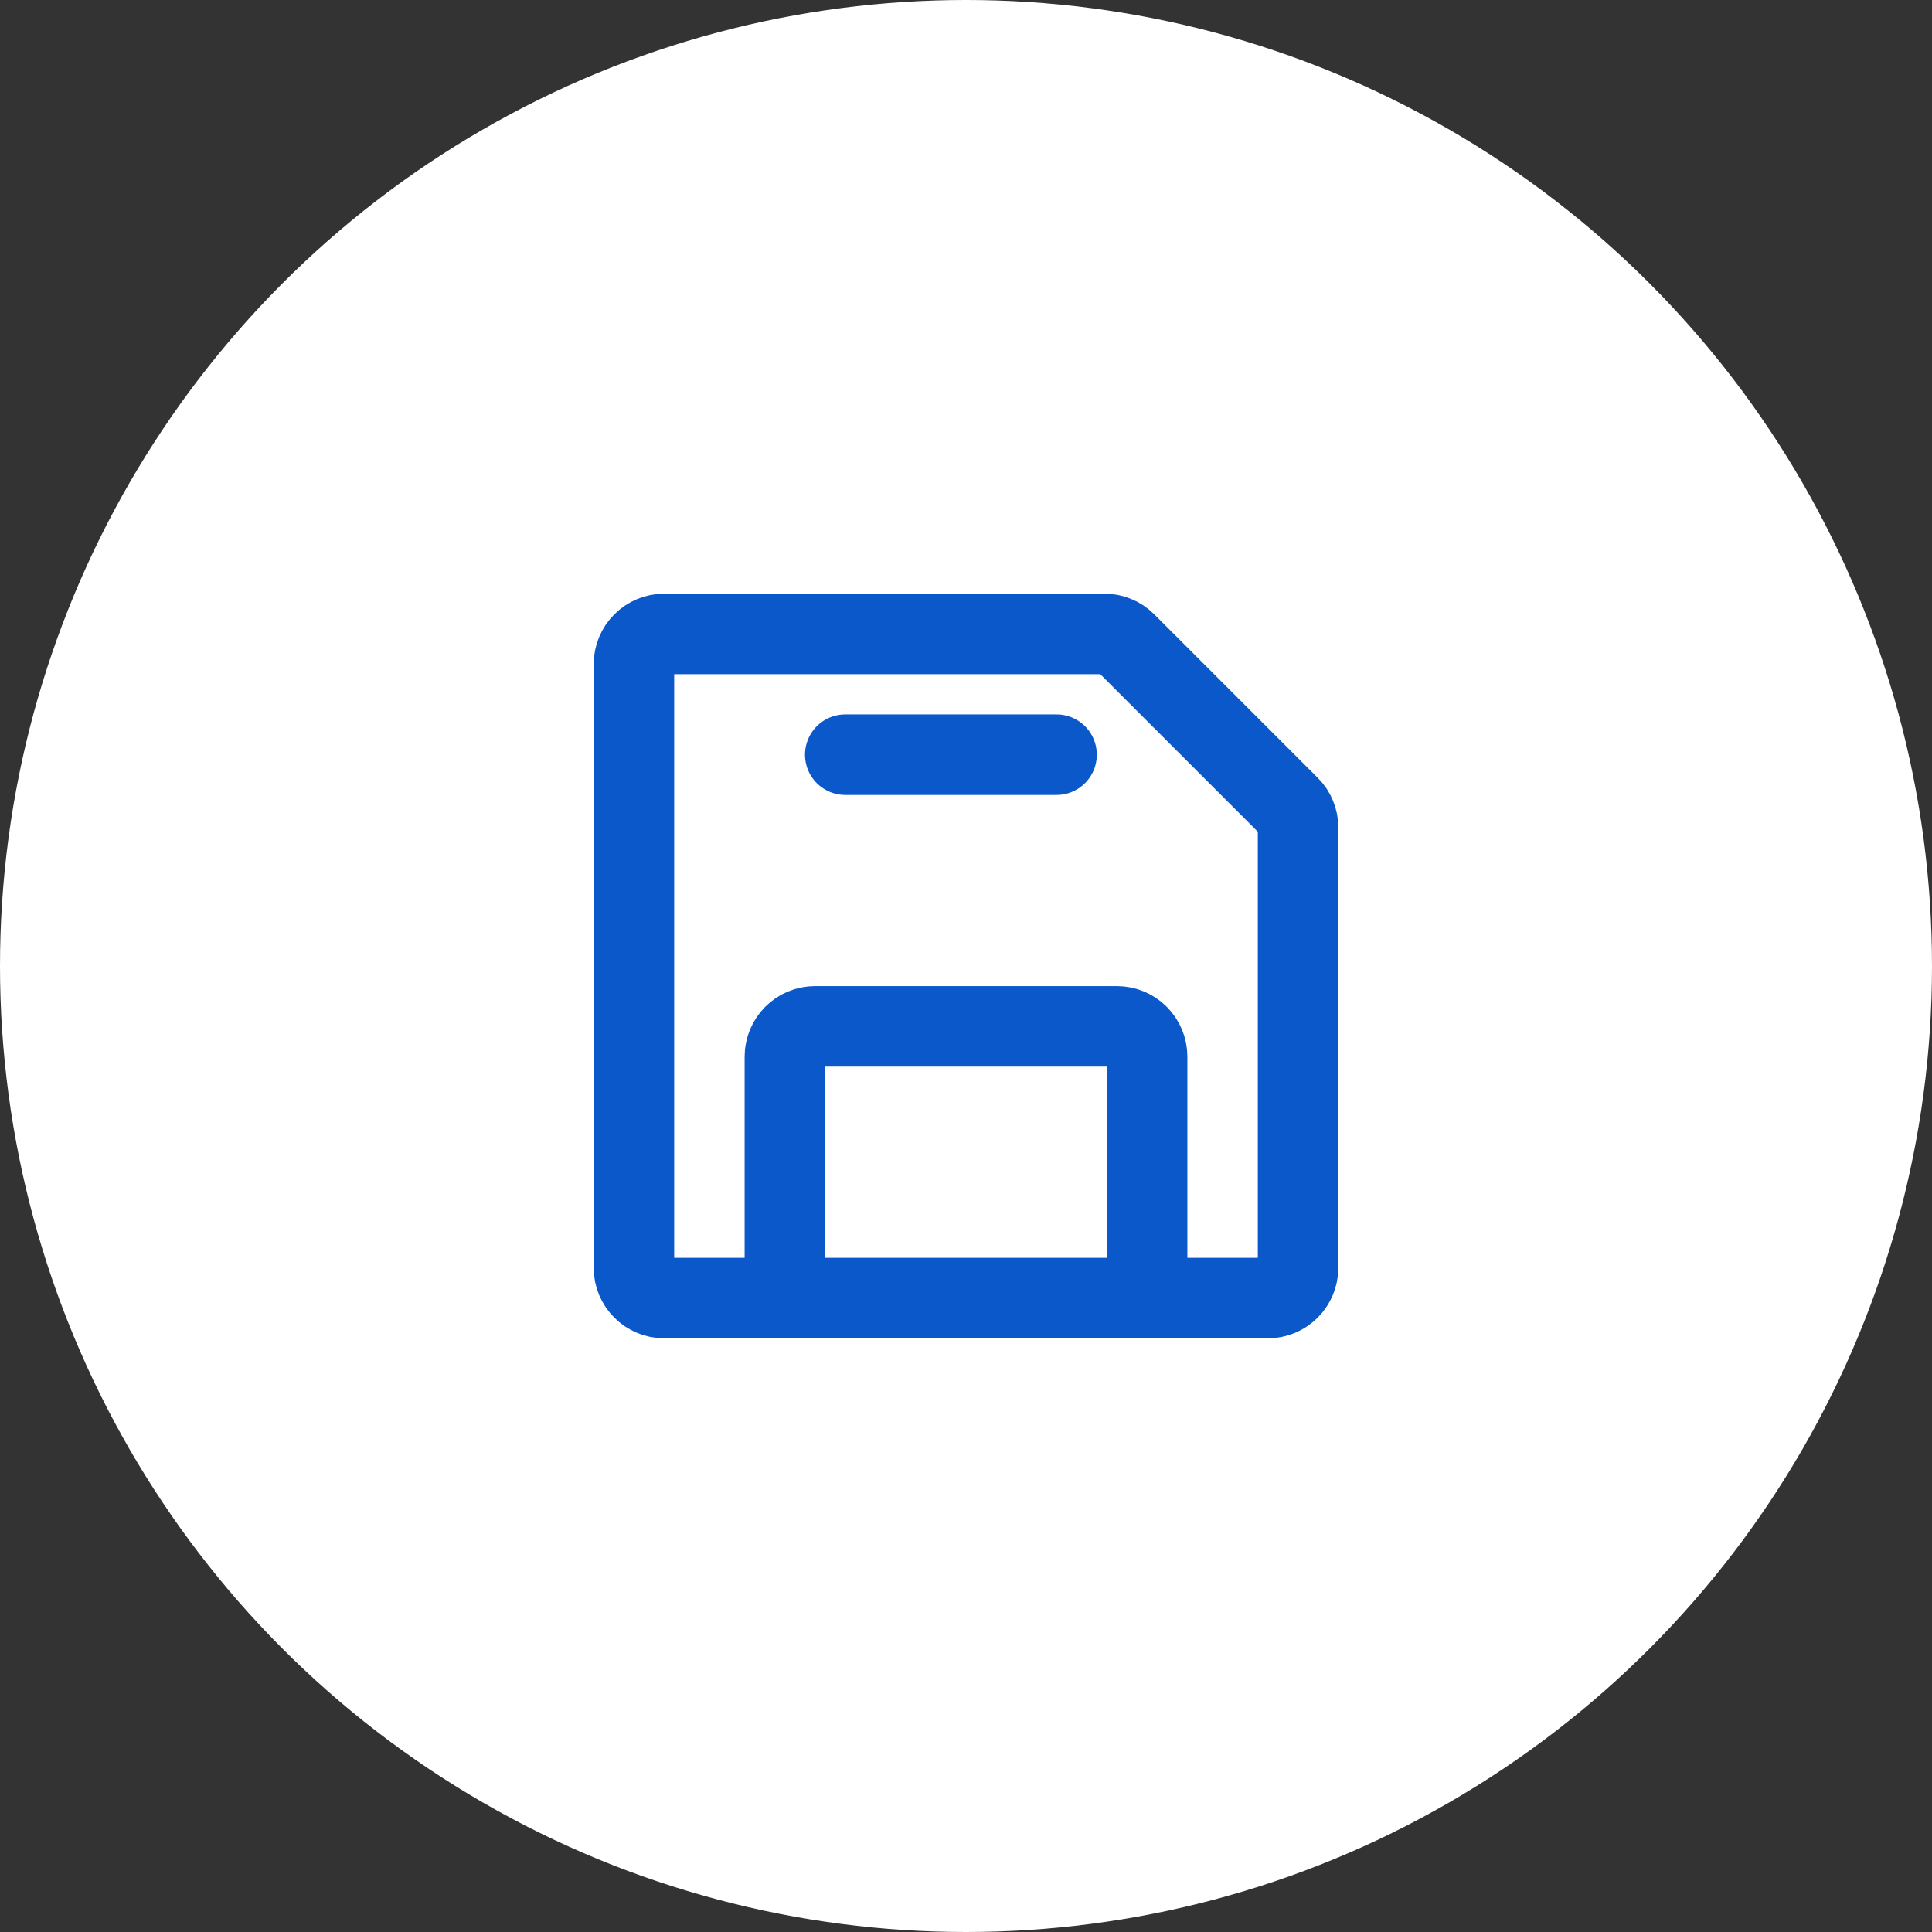 <svg width="24" height="24" viewBox="0 0 24 24" fill="none" xmlns="http://www.w3.org/2000/svg">
<rect x="0" y="0" width="24" height="24" fill="#333333" stroke="none"/>
<circle cx="12" cy="12" r="12" fill="white"/>
<path d="M16.125 10.28V15.75C16.125 15.85 16.085 15.945 16.015 16.015C15.945 16.085 15.85 16.125 15.75 16.125H8.25C8.151 16.125 8.055 16.085 7.985 16.015C7.915 15.945 7.875 15.85 7.875 15.75V8.25C7.875 8.151 7.915 8.055 7.985 7.985C8.055 7.915 8.151 7.875 8.25 7.875H13.72C13.769 7.875 13.817 7.884 13.862 7.903C13.907 7.921 13.948 7.948 13.983 7.983L16.017 10.017C16.052 10.052 16.079 10.093 16.097 10.138C16.116 10.183 16.125 10.231 16.125 10.28V10.28Z" stroke="#0A58CA" stroke-linecap="round" stroke-linejoin="round"/>
<path d="M9.75 16.125V13.125C9.75 13.025 9.79 12.93 9.86 12.86C9.93 12.79 10.025 12.75 10.125 12.75H13.875C13.975 12.75 14.07 12.79 14.14 12.86C14.21 12.93 14.25 13.025 14.25 13.125V16.125" stroke="#0A58CA" stroke-linecap="round" stroke-linejoin="round"/>
<path d="M13.125 9.375H10.5" stroke="#0A58CA" stroke-linecap="round" stroke-linejoin="round"/>
</svg>
